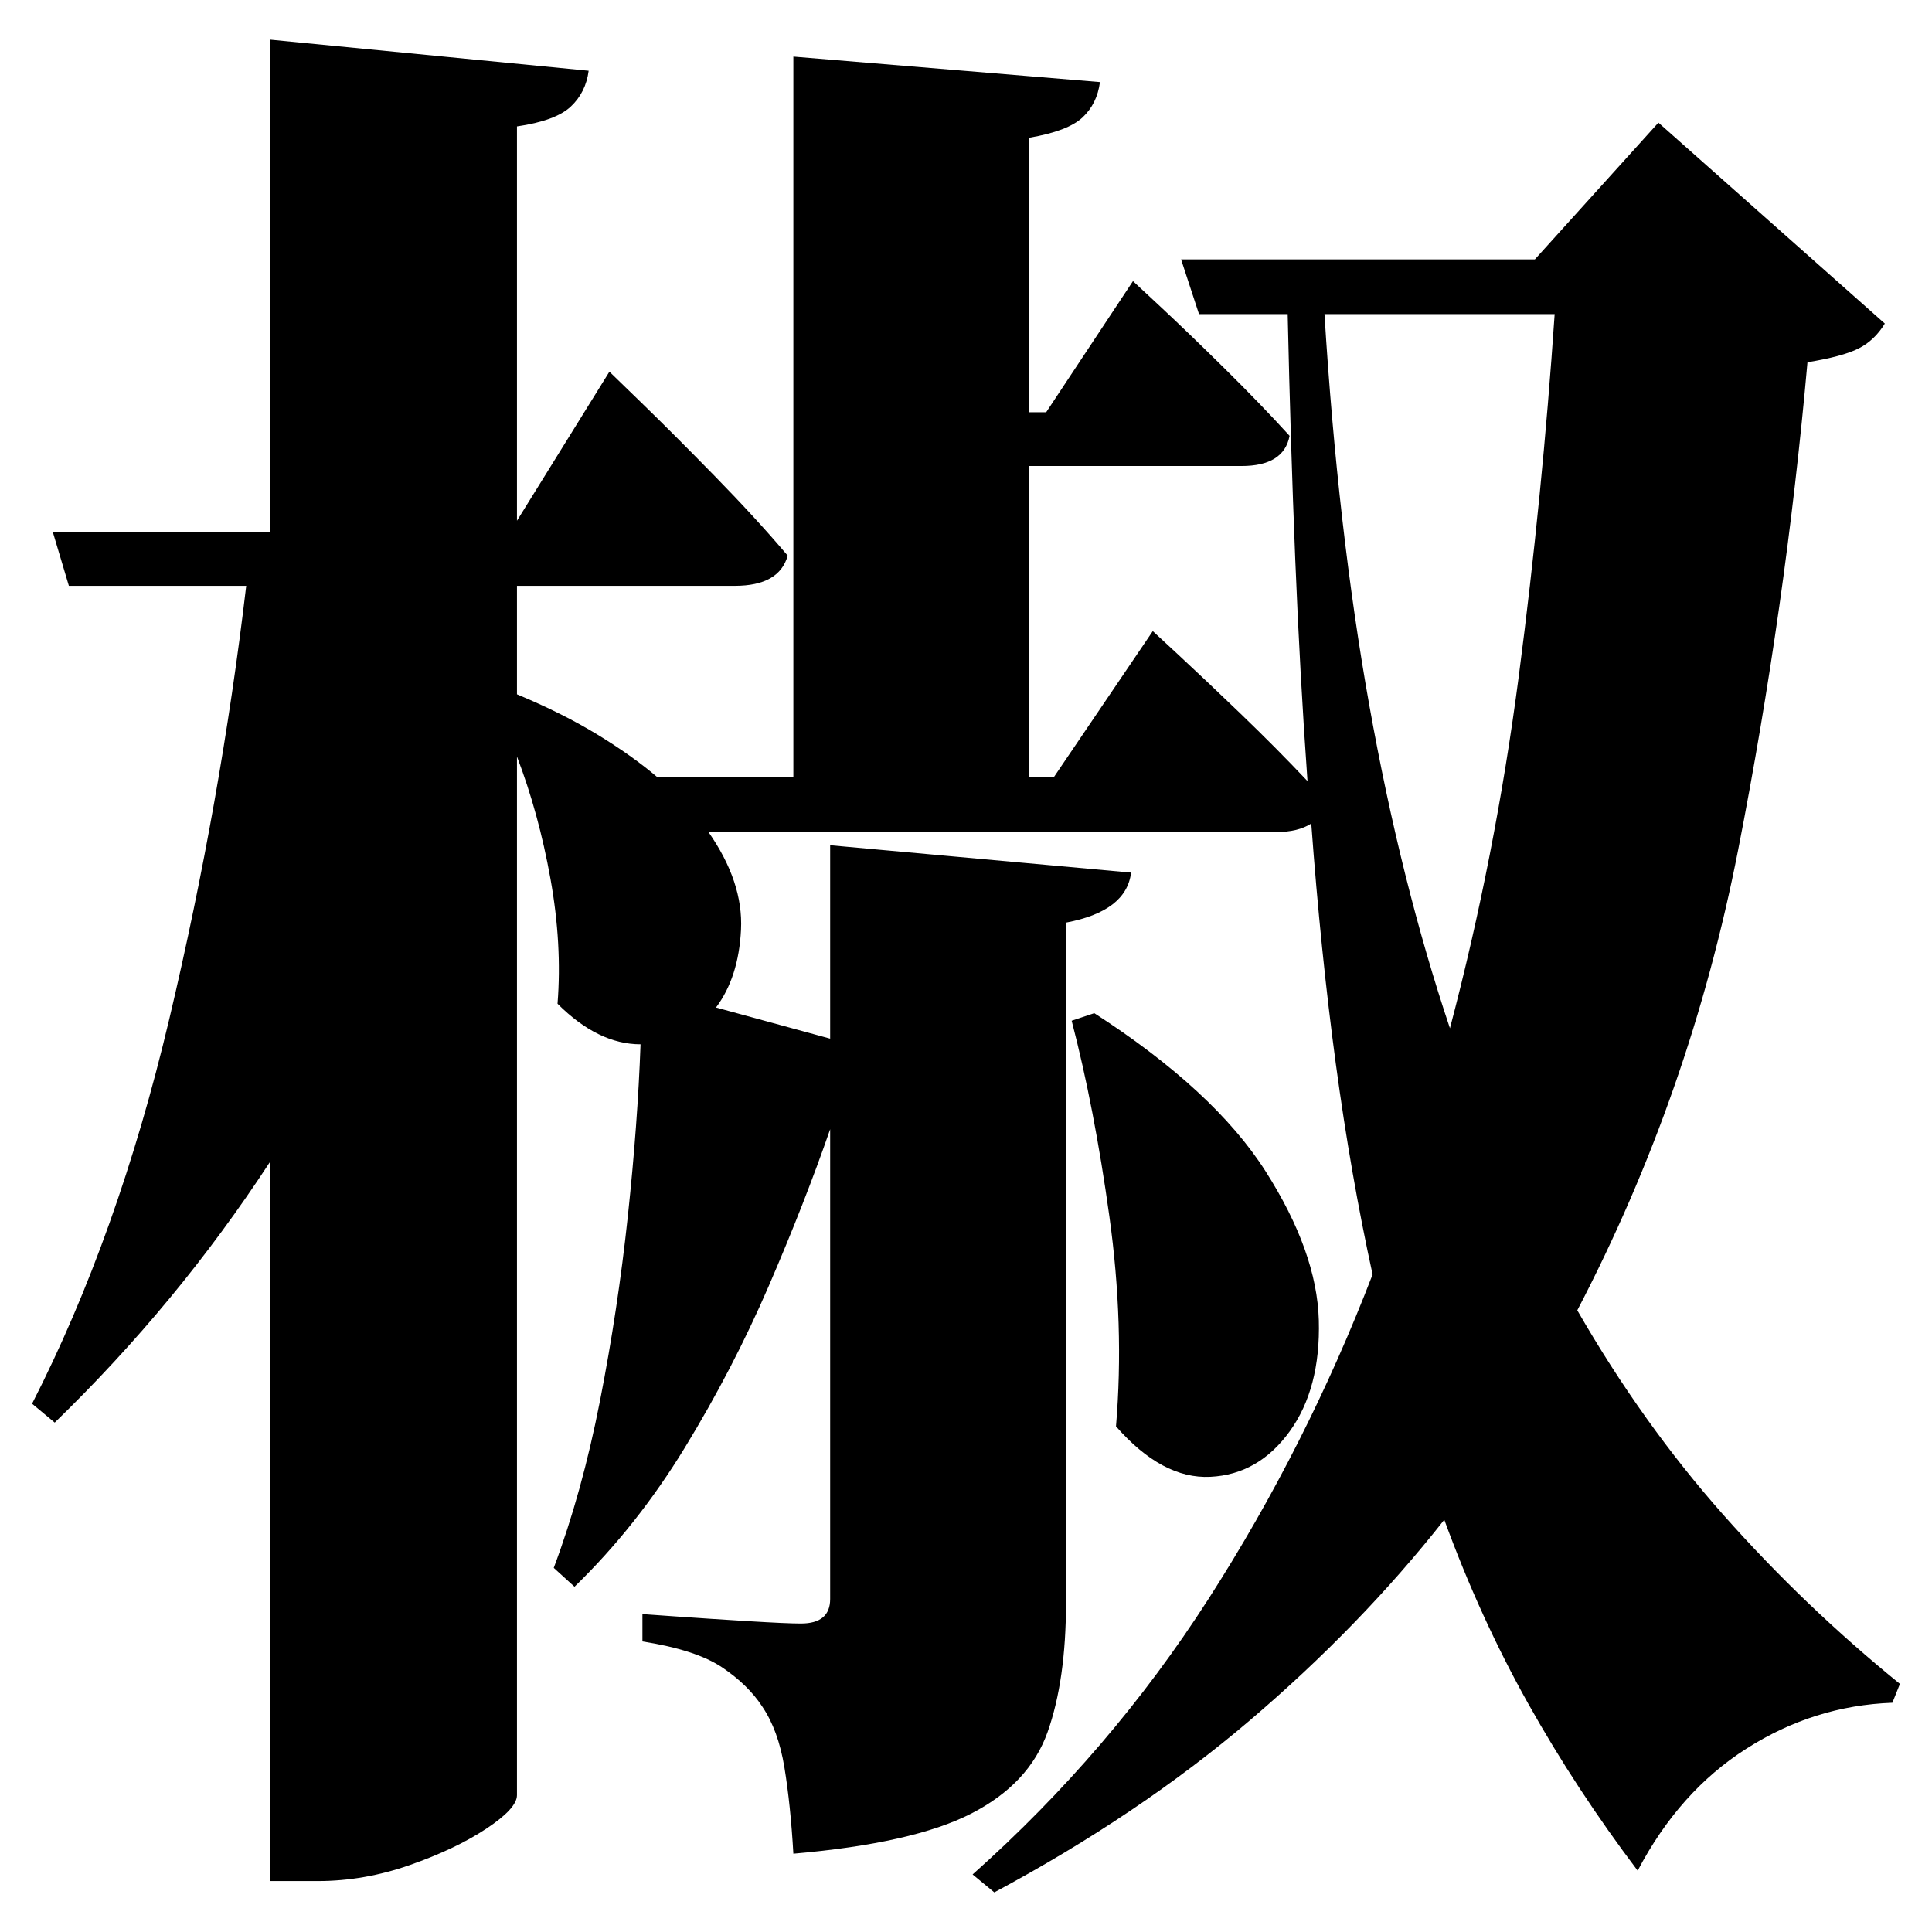 <?xml version="1.0" standalone="no"?>
<!DOCTYPE svg PUBLIC "-//W3C//DTD SVG 1.1//EN" "http://www.w3.org/Graphics/SVG/1.1/DTD/svg11.dtd" >
<svg xmlns="http://www.w3.org/2000/svg" xmlns:svg="http://www.w3.org/2000/svg" xmlns:xlink="http://www.w3.org/1999/xlink" viewBox="0 0 2048 2048" style=""><path d="M1160.0 1074.0Q1287.0 1156.0 1341.5 1241.5Q1396.0 1327.0 1398.0 1399.5Q1400.0 1472.0 1367.0 1517.5Q1334.0 1563.0 1283.0 1565.5Q1232.0 1568.0 1183.0 1512.0Q1192.0 1405.0 1176.0 1289.5Q1160.0 1174.0 1136.0 1082.0ZM646.0 394.0Q646.0 394.0 679.5 426.5Q713.0 459.0 757.5 504.5Q802.0 550.0 835.0 589.0Q826.0 621.0 779.0 621.0H548.0V736.0Q596.0 756.0 633.0 778.5Q670.0 801.0 697.0 824.0H841.0V60.0L1166.0 87.0Q1163.0 110.0 1147.5 124.5Q1132.0 139.0 1091.0 146.0V437.0H1109.0L1201.0 298.0Q1201.0 298.0 1230.0 325.0Q1259.0 352.0 1298.0 390.5Q1337.0 429.0 1367.0 462.0Q1361.0 494.0 1316.0 494.0H1091.0V824.0H1117.0L1222.0 669.0Q1222.0 669.0 1249.0 694.0Q1276.0 719.0 1314.5 756.0Q1353.0 793.0 1386.0 828.0Q1378.0 716.0 1373.0 592.5Q1368.0 469.0 1365.0 333.0H1271.0L1252.0 275.0H1627.0L1758.0 130.0L1998.0 343.0Q1987.0 361.0 1970.0 369.5Q1953.0 378.0 1916.0 384.0Q1893.0 643.0 1842.5 901.0Q1792.0 1159.0 1672.0 1389.0Q1741.0 1509.0 1827.0 1606.0Q1913.0 1703.0 2014.0 1785.0L2006.0 1805.0Q1923.0 1808.0 1851.5 1853.5Q1780.0 1899.0 1736.0 1983.0Q1671.0 1897.0 1620.0 1806.0Q1569.0 1715.0 1531.0 1611.0Q1442.0 1724.0 1324.5 1824.0Q1207.0 1924.0 1054.0 2006.0L1031.0 1987.0Q1177.0 1857.0 1281.0 1695.0Q1385.0 1533.0 1455.0 1351.0Q1432.0 1246.0 1416.0 1127.5Q1400.0 1009.0 1390.0 873.0Q1376.0 882.0 1353.0 882.0H751.0Q788.0 935.0 785.5 985.5Q783.0 1036.0 759.0 1068.0L880.0 1101.0V896.0L1199.0 925.0Q1194.0 966.0 1130.0 978.0V1699.0Q1130.0 1781.0 1110.5 1836.0Q1091.0 1891.0 1029.5 1922.5Q968.0 1954.0 841.0 1965.0Q838.0 1913.0 831.5 1873.5Q825.0 1834.0 808.0 1809.0Q793.0 1786.0 765.5 1767.5Q738.0 1749.0 681.0 1740.0V1711.0Q681.0 1711.0 716.5 1713.5Q752.0 1716.0 793.0 1718.5Q834.0 1721.0 849.0 1721.0Q880.0 1721.0 880.0 1695.0V1197.0Q853.0 1275.0 815.0 1363.0Q777.0 1451.0 726.0 1534.5Q675.0 1618.0 609.0 1682.0L587.0 1662.0Q617.0 1582.0 636.0 1485.0Q655.0 1388.0 665.5 1289.5Q676.0 1191.0 679.0 1107.0Q634.0 1107.0 591.0 1064.0Q596.0 1001.0 583.5 931.5Q571.0 862.0 548.0 802.0V1903.0Q548.0 1917.0 515.5 1938.5Q483.0 1960.0 434.5 1977.0Q386.0 1994.0 337.0 1994.0H286.0V1232.0Q188.0 1382.0 58.0 1508.0L34.0 1488.0Q125.0 1310.0 179.5 1080.0Q234.0 850.0 261.0 621.0H73.0L56.0 564.0H286.0V42.0L624.0 75.0Q621.0 98.0 605.0 113.0Q589.0 128.0 548.0 134.0V552.0ZM1537.0 1090.0Q1585.0 908.0 1610.0 716.5Q1635.0 525.0 1648.0 333.0H1404.0Q1418.0 560.0 1451.5 747.5Q1485.0 935.0 1537.0 1090.0Z" fill="black"></path></svg>